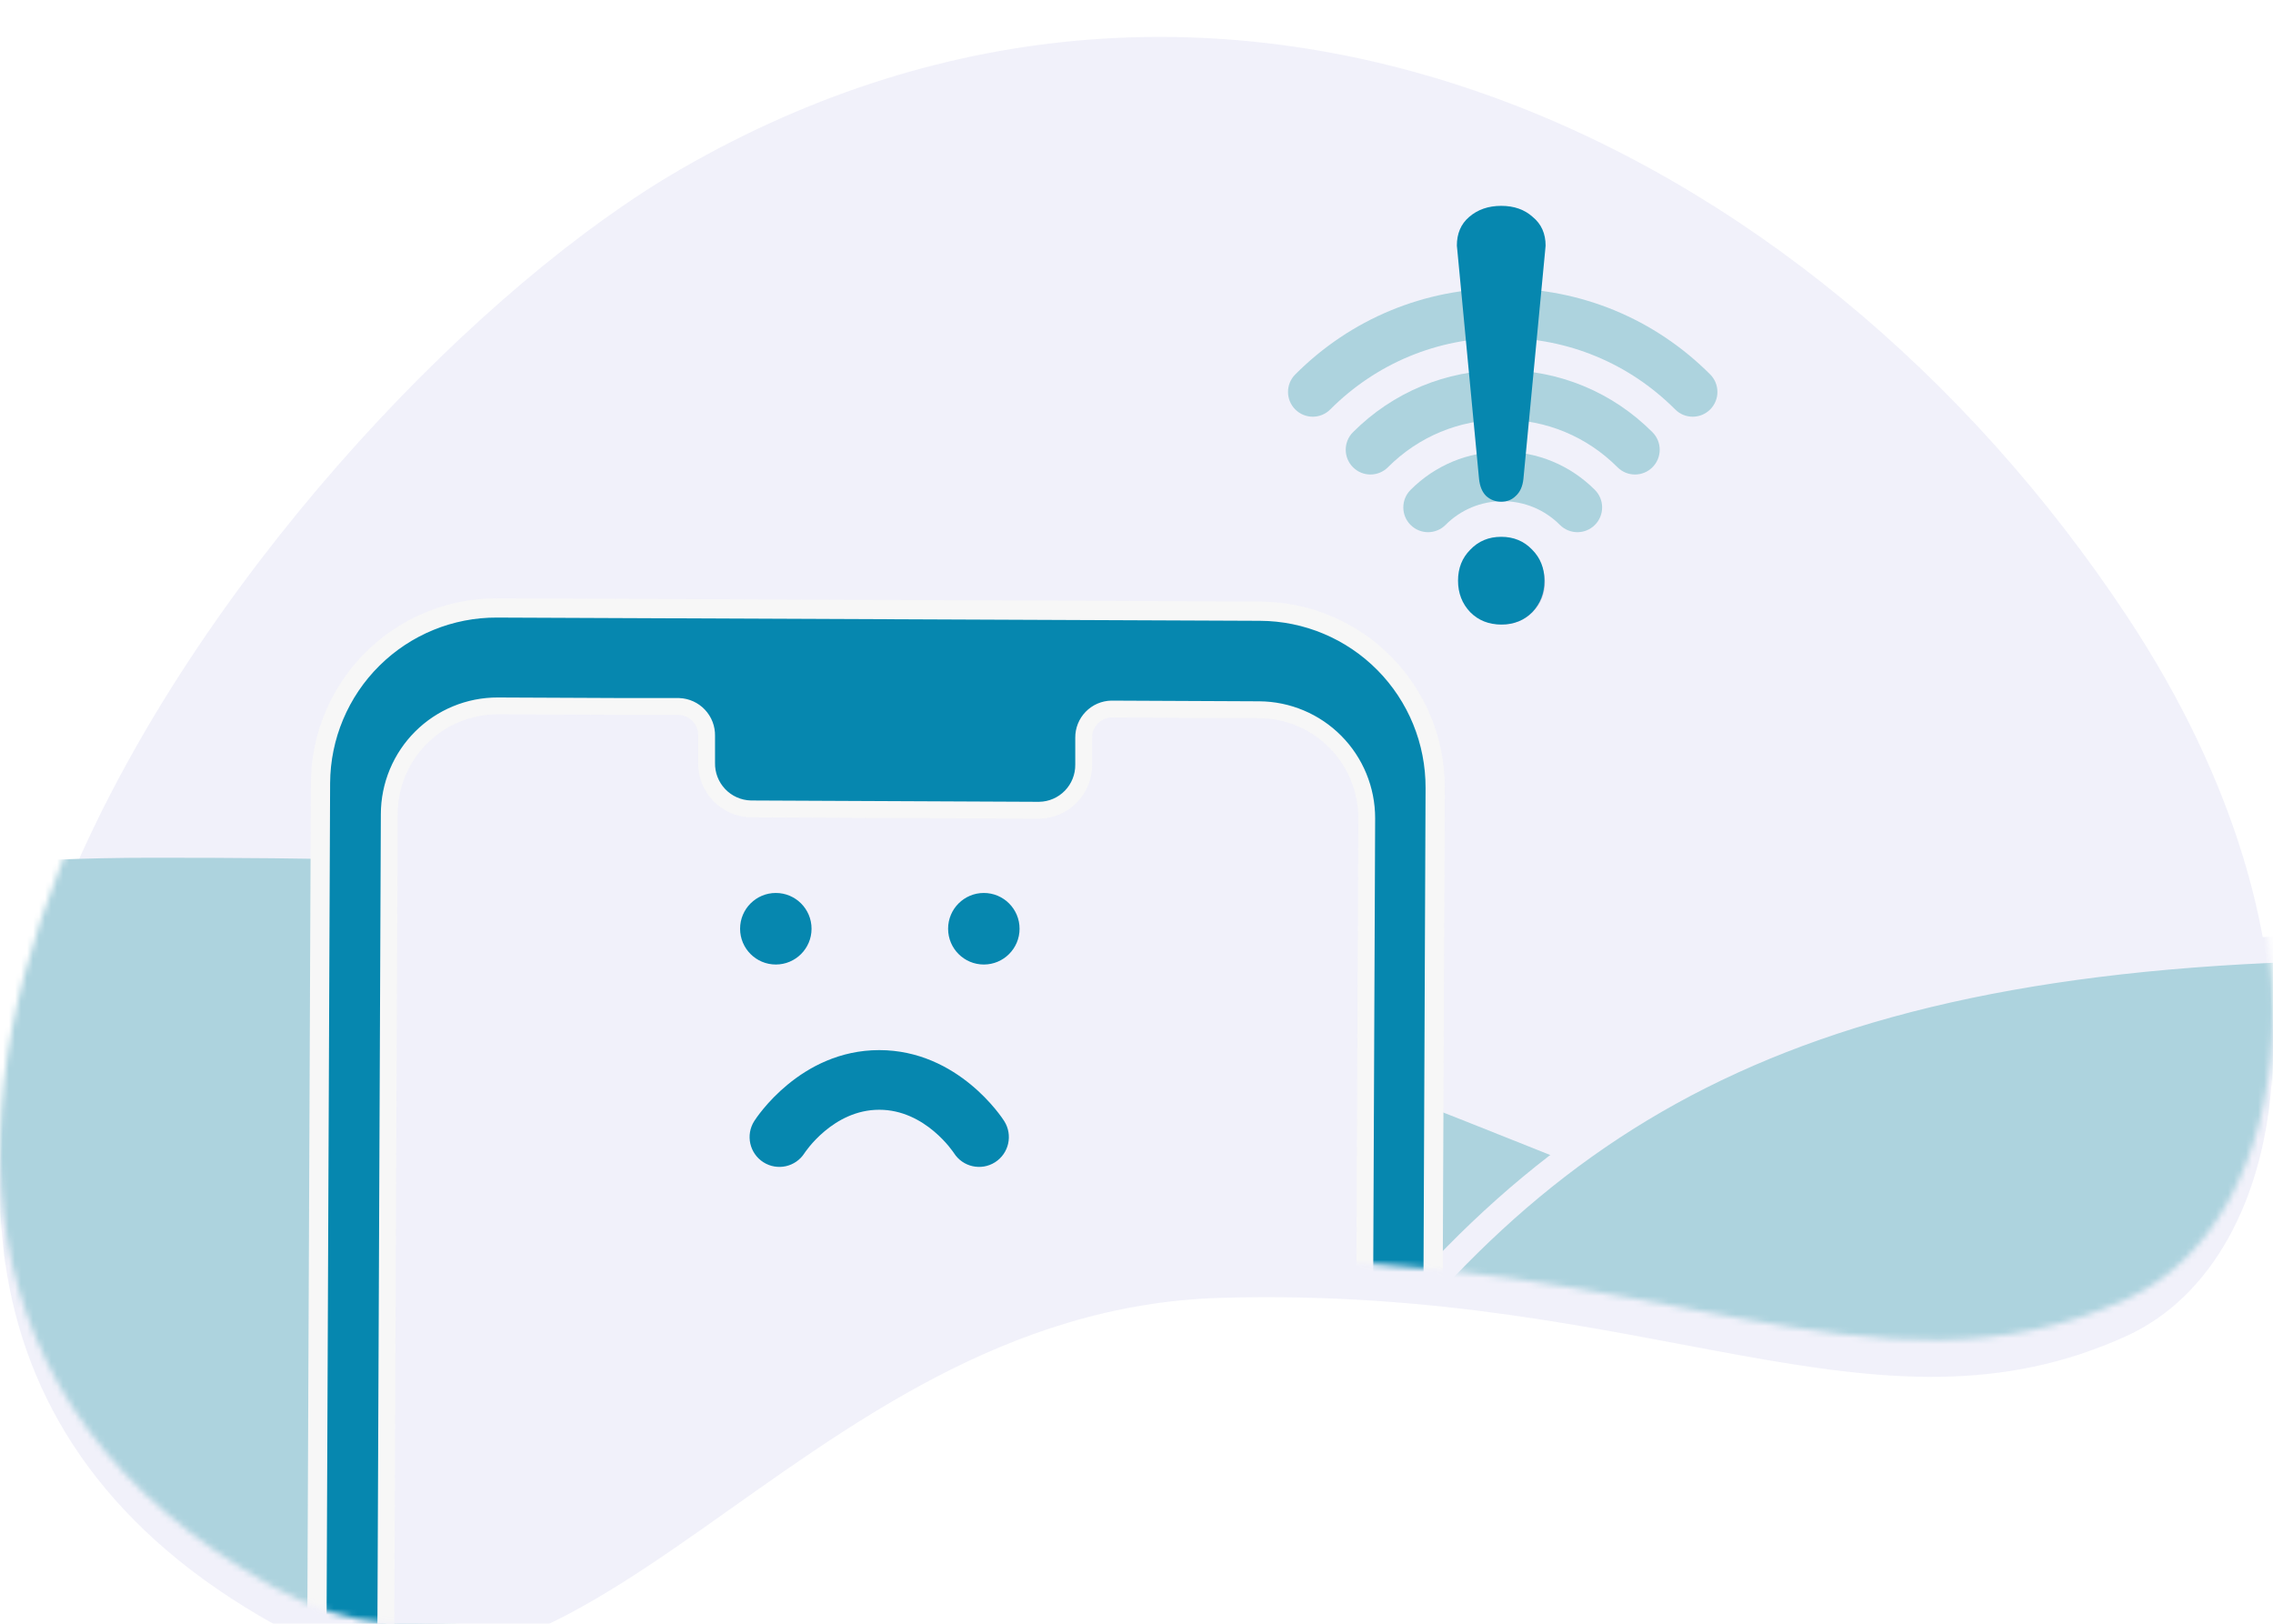 <svg width="378" height="270" viewBox="0 0 378 270" fill="none" xmlns="http://www.w3.org/2000/svg">
<g filter="url(#filter0_i_469_925)">
<path d="M113.207 22C47.297 60.073 -62.587 203.598 45.509 263.902C96.641 292.428 131.299 211.72 203.025 209.672C274.752 207.624 311.798 235.171 353.732 215.971C381.444 203.283 390.425 151.767 353.732 96.348C300.485 15.925 202.9 -29.811 113.207 22Z" fill="#F1F1FA"/>
</g>
<mask id="mask0_469_925" style="mask-type:alpha" maskUnits="userSpaceOnUse" x="0" y="0" width="378" height="270">
<path d="M113.207 22C47.297 60.073 -62.587 203.598 45.509 263.902C96.641 292.428 131.299 211.72 203.025 209.672C274.752 207.624 311.798 235.171 353.732 215.971C381.444 203.283 390.425 151.767 353.732 96.348C300.485 15.925 202.9 -29.811 113.207 22Z" fill="#F1F1FA"/>
</mask>
<g mask="url(#mask0_469_925)">
<path d="M326.855 220.143L331.465 222.028L61.398 297.087C-18.301 288.609 -170.636 261.729 -142.391 222.028C-107.084 172.402 -67.441 142.627 25.472 142.627C137.291 142.627 152.2 148.723 326.855 220.143Z" fill="#ADD3DE"/>
<path d="M399.892 157.46C448.432 157.46 487.534 168.234 528.658 220.084L397.196 280.689C310.453 271.486 187.126 281.362 217.868 238.266C256.296 184.395 298.768 157.46 399.892 157.46Z" fill="#ADD3DE" stroke="#F1F1FA" stroke-width="4.349"/>
<path d="M81.639 478.775H81.646H207.953C211.794 478.793 215.601 478.053 219.157 476.598C222.712 475.142 225.946 472.998 228.673 470.29C231.401 467.582 233.568 464.363 235.052 460.816C236.536 457.269 237.308 453.464 237.322 449.618C237.322 449.618 237.322 449.618 237.322 449.617L238.671 131.039C238.703 123.274 235.655 115.813 230.195 110.298C224.735 104.783 217.311 101.665 209.555 101.63L209.555 101.63L82.676 101.092C82.676 101.091 82.676 101.091 82.675 101.091C74.925 101.054 67.478 104.1 61.97 109.559C56.462 115.017 53.343 122.442 53.298 130.202L53.298 130.204L51.95 448.783L51.95 448.784C51.884 464.947 65.493 478.7 81.639 478.775Z" fill="#0687AF" stroke="#F7F7F7" stroke-width="3.2"/>
<path d="M180.215 122.68L180.215 122.668C180.204 121.421 180.685 120.222 181.552 119.329C182.415 118.44 183.593 117.927 184.83 117.9L209.414 118.015C209.415 118.015 209.415 118.015 209.416 118.015C214.169 118.047 218.716 119.962 222.065 123.342C225.413 126.721 227.291 131.291 227.287 136.053C227.287 136.054 227.287 136.054 227.287 136.054L225.973 447.01V447.011C225.956 451.788 224.045 456.364 220.661 459.731C217.278 463.098 212.698 464.981 207.929 464.968L81.302 464.386C76.543 464.355 71.989 462.438 68.638 459.053C65.287 455.667 63.411 451.09 63.421 446.323C63.421 446.322 63.421 446.322 63.421 446.321L64.735 135.364L64.735 135.361C64.74 132.994 65.211 130.651 66.121 128.467C67.03 126.282 68.36 124.298 70.035 122.628C71.71 120.958 73.697 119.636 75.882 118.735C78.067 117.834 80.407 117.374 82.769 117.379C82.77 117.379 82.77 117.379 82.771 117.379L104.296 117.476H104.303H112.933C114.174 117.526 115.347 118.059 116.202 118.963C117.063 119.872 117.533 121.084 117.511 122.337L117.511 122.35V122.362V126.813C117.466 128.799 118.207 130.722 119.574 132.164C120.945 133.61 122.832 134.452 124.823 134.506L124.839 134.507L124.855 134.507L172.814 134.728L172.829 134.728L172.844 134.727C174.827 134.693 176.715 133.874 178.096 132.451C179.474 131.029 180.236 129.12 180.215 127.139L180.215 122.68Z" fill="#F1F1FA" stroke="#F7F7F7" stroke-width="2.8"/>
<path d="M166.156 186.95C165.862 186.487 158.808 175.615 146.216 175.615C133.624 175.615 126.571 186.487 126.277 186.95C125.104 188.795 125.647 191.242 127.49 192.416C129.332 193.59 131.775 193.046 132.947 191.201C132.996 191.125 137.916 183.533 146.216 183.533C154.516 183.533 159.436 191.125 159.485 191.201C160.657 193.046 163.101 193.59 164.943 192.416C166.785 191.242 167.328 188.795 166.156 186.95ZM129.019 149.484C131.748 149.484 133.96 151.7 133.96 154.433C133.96 157.166 131.748 159.382 129.019 159.382C126.289 159.382 124.077 157.166 124.077 154.433C124.077 151.7 126.289 149.484 129.019 149.484ZM158.669 154.433C158.669 157.166 160.882 159.382 163.611 159.382C166.34 159.382 168.553 157.166 168.553 154.433C168.553 151.7 166.34 149.484 163.611 149.484C160.882 149.484 158.669 151.7 158.669 154.433Z" fill="#0687AF" stroke="#0687AF" stroke-width="2"/>
<path d="M244.934 91.836C242.191 94.584 242.191 99.04 244.934 101.787C247.679 104.534 252.128 104.534 254.872 101.787C257.615 99.04 257.615 94.584 254.872 91.836C252.128 89.089 247.679 89.089 244.934 91.836Z" fill="#BBBBD6"/>
<path d="M249.903 75.102C244.114 75.102 238.668 77.36 234.577 81.461C232.97 83.07 232.97 85.678 234.577 87.286C236.183 88.895 238.786 88.895 240.393 87.286C242.931 84.741 246.309 83.34 249.903 83.34C253.497 83.34 256.876 84.741 259.414 87.286C260.218 88.09 261.273 88.492 262.322 88.492C263.377 88.492 264.427 88.09 265.23 87.286C266.837 85.678 266.837 83.07 265.23 81.461C261.138 77.36 255.692 75.102 249.903 75.102Z" fill="#ADD3DE"/>
<path d="M249.903 61.539C240.495 61.539 231.65 65.209 224.999 71.871C223.393 73.479 223.393 76.087 224.999 77.695C226.606 79.304 229.21 79.304 230.814 77.695C235.912 72.588 242.692 69.776 249.903 69.776C257.111 69.776 263.891 72.588 268.989 77.695C269.792 78.499 270.847 78.902 271.896 78.902C272.951 78.902 274.002 78.499 274.805 77.695C276.411 76.087 276.411 73.479 274.805 71.871C268.154 65.209 259.312 61.539 249.903 61.539Z" fill="#ADD3DE"/>
<path d="M284.405 62.26C275.191 53.029 262.939 47.947 249.903 47.947C236.868 47.947 224.616 53.029 215.402 62.26C213.796 63.869 213.796 66.477 215.402 68.085C216.206 68.889 217.259 69.291 218.311 69.291C219.363 69.291 220.418 68.889 221.218 68.085C228.879 60.41 239.068 56.184 249.903 56.184C260.739 56.184 270.925 60.41 278.586 68.085C280.192 69.694 282.795 69.692 284.402 68.086C286.008 66.477 286.008 63.869 284.405 62.26Z" fill="#ADD3DE"/>
<path d="M249.655 83.429C248.684 83.429 247.842 83.105 247.13 82.457C246.483 81.809 246.095 80.869 245.965 79.637L242.373 41.814L242.276 40.842C242.276 38.833 242.955 37.245 244.315 36.078C245.739 34.846 247.519 34.23 249.655 34.23C251.79 34.23 253.538 34.846 254.897 36.078C256.321 37.245 257.033 38.833 257.033 40.842L256.936 41.912L253.344 79.637C253.214 80.869 252.794 81.809 252.082 82.457C251.435 83.105 250.625 83.429 249.655 83.429ZM249.655 103.848C247.583 103.848 245.868 103.167 244.509 101.806C243.15 100.38 242.47 98.63 242.47 96.555C242.47 94.481 243.15 92.763 244.509 91.402C245.868 89.976 247.583 89.263 249.655 89.263C251.726 89.263 253.441 89.976 254.8 91.402C256.16 92.763 256.839 94.481 256.839 96.555C256.839 98.63 256.16 100.38 254.8 101.806C253.441 103.167 251.726 103.848 249.655 103.848Z" fill="#0687AF"/>
</g>
<defs>
<filter id="filter0_i_469_925" x="0" y="0" width="378" height="276.139" filterUnits="userSpaceOnUse" color-interpolation-filters="sRGB">
<feFlood flood-opacity="0" result="BackgroundImageFix"/>
<feBlend mode="normal" in="SourceGraphic" in2="BackgroundImageFix" result="shape"/>
<feColorMatrix in="SourceAlpha" type="matrix" values="0 0 0 0 0 0 0 0 0 0 0 0 0 0 0 0 0 0 127 0" result="hardAlpha"/>
<feOffset dy="6.139"/>
<feGaussianBlur stdDeviation="8.185"/>
<feComposite in2="hardAlpha" operator="arithmetic" k2="-1" k3="1"/>
<feColorMatrix type="matrix" values="0 0 0 0 0 0 0 0 0 0.181 0 0 0 0 0.237 0 0 0 0.15 0"/>
<feBlend mode="normal" in2="shape" result="effect1_innerShadow_469_925"/>
</filter>
</defs>
</svg>
